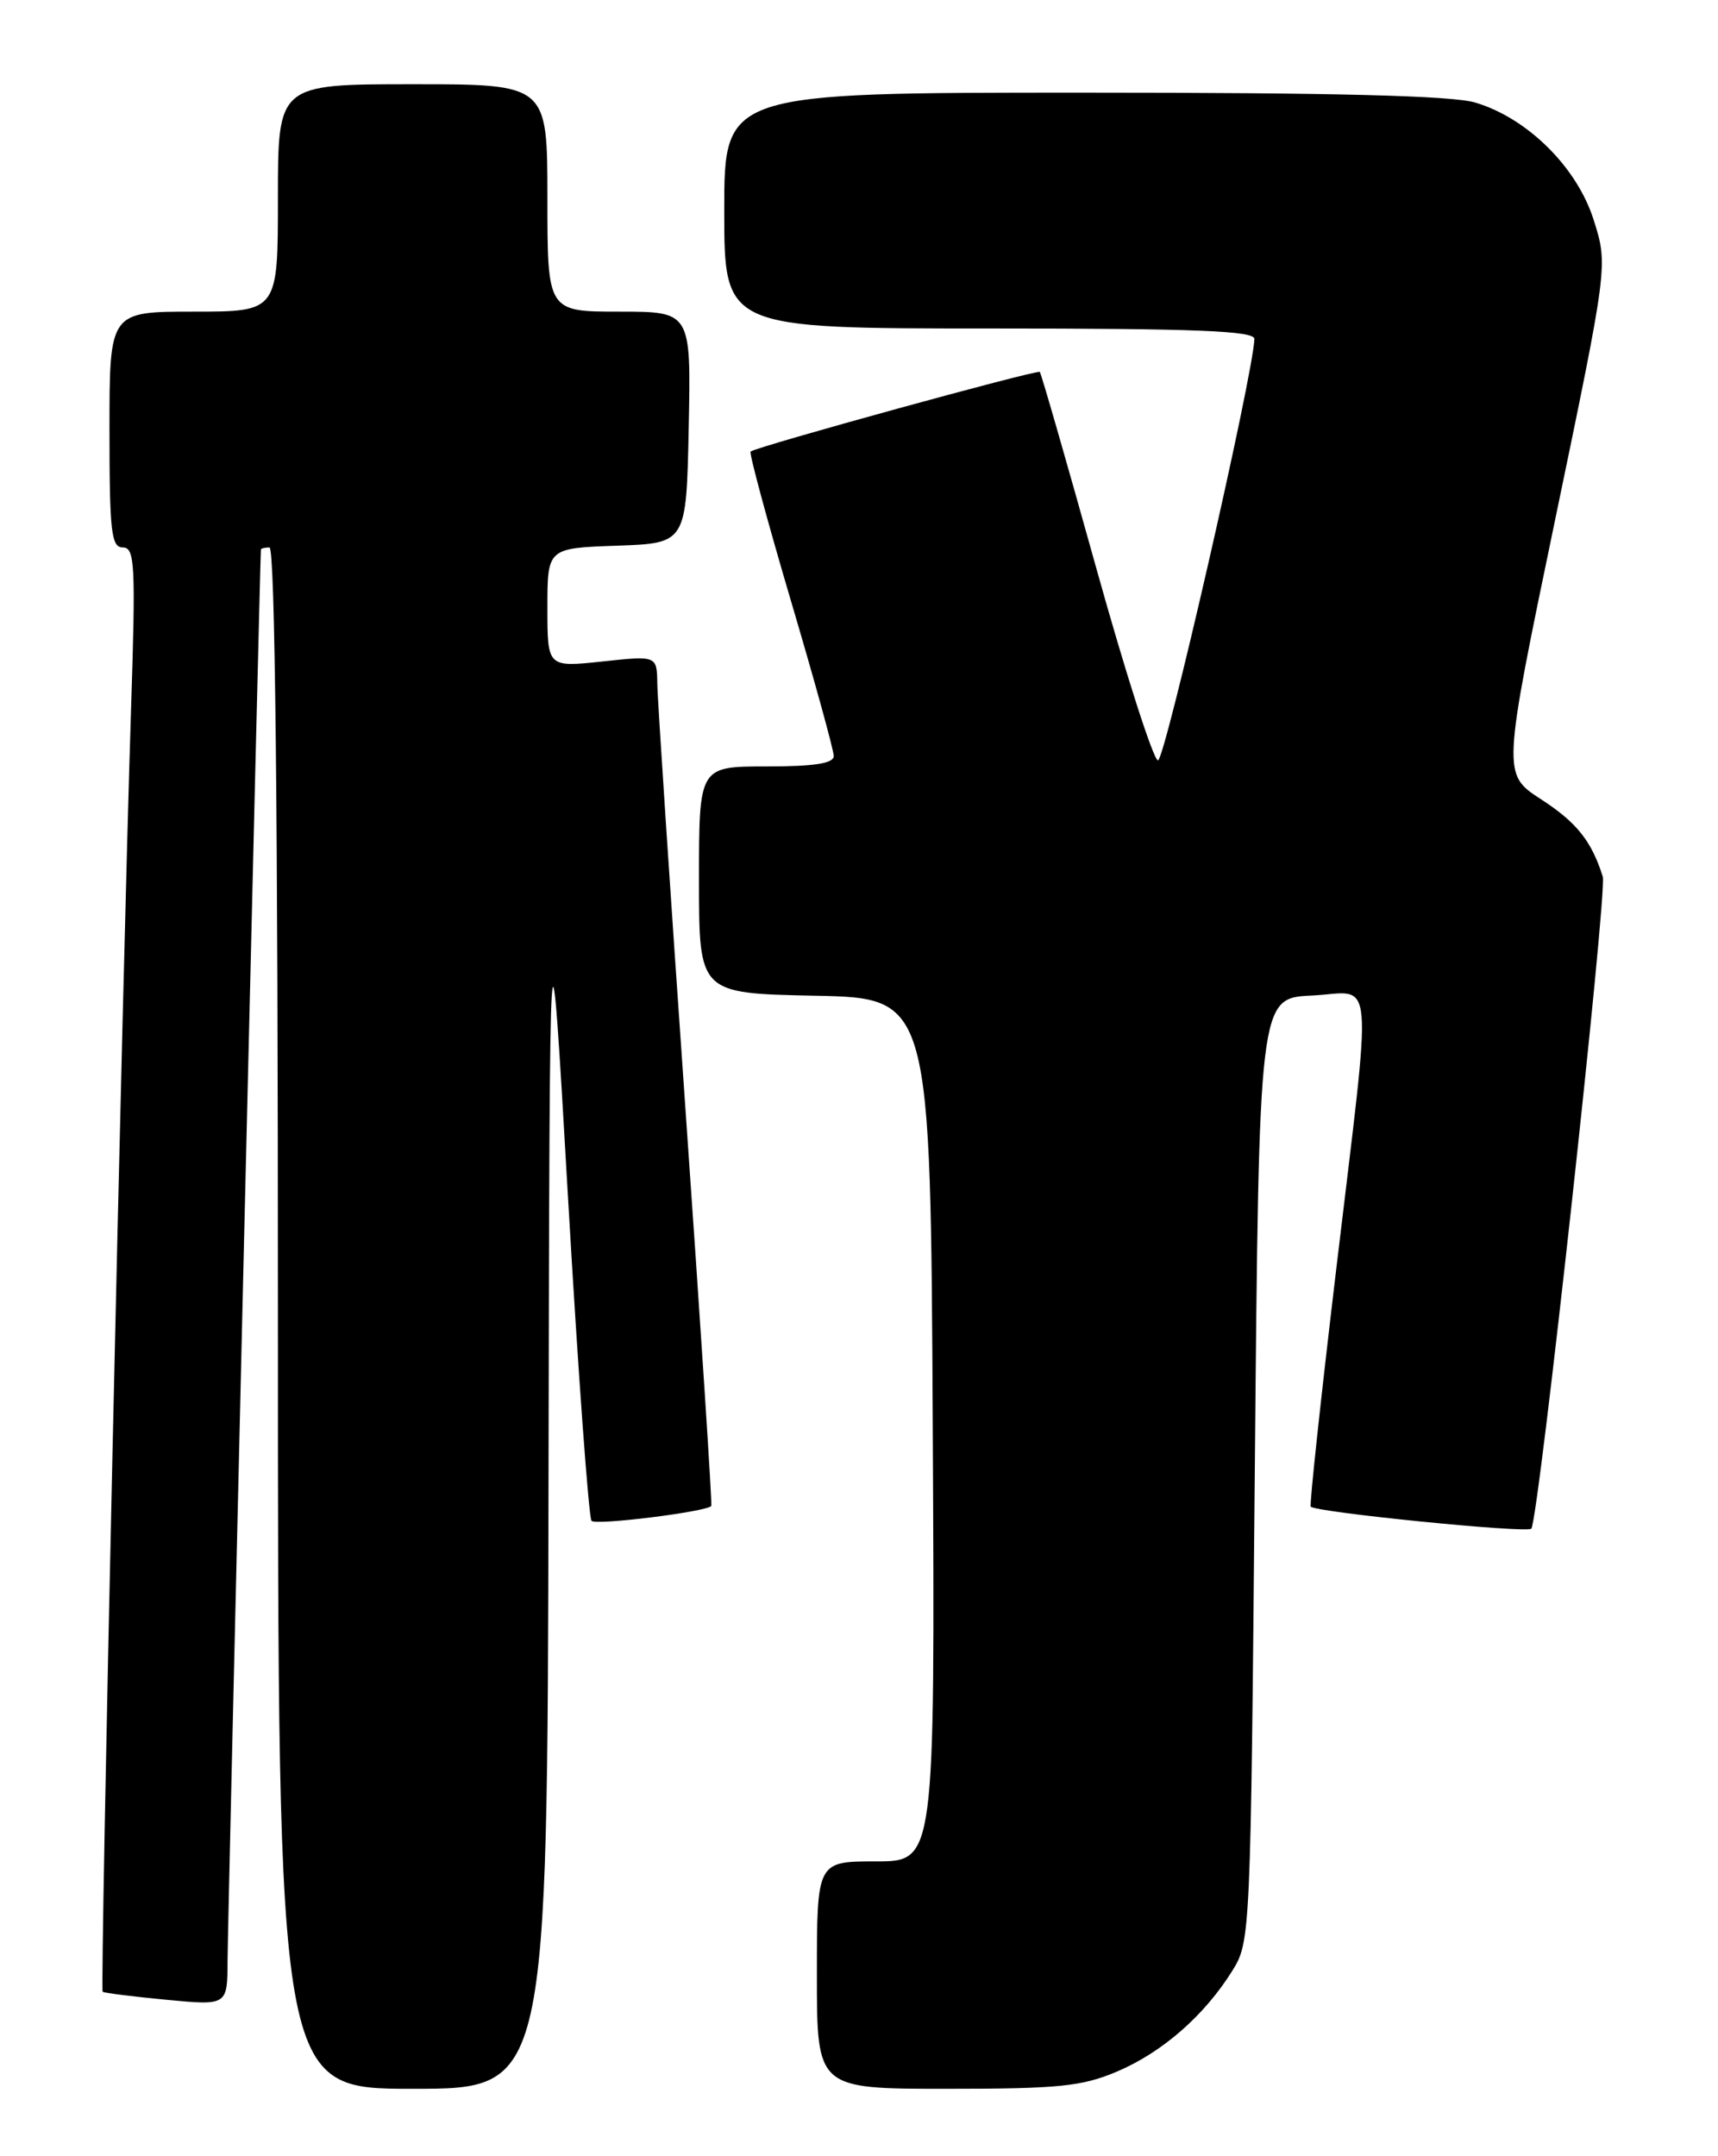 <?xml version="1.0" encoding="UTF-8" standalone="no"?>
<!DOCTYPE svg PUBLIC "-//W3C//DTD SVG 1.1//EN" "http://www.w3.org/Graphics/SVG/1.1/DTD/svg11.dtd" >
<svg xmlns="http://www.w3.org/2000/svg" xmlns:xlink="http://www.w3.org/1999/xlink" version="1.1" viewBox="0 0 204 256">
 <g >
 <path fill="currentColor"
d=" M 65.13 176.25 C 65.27 104.50 65.27 104.50 67.45 142.23 C 68.65 162.99 69.91 180.24 70.24 180.57 C 70.80 181.13 83.95 179.48 84.46 178.80 C 84.58 178.63 83.19 157.35 81.38 131.50 C 79.57 105.65 78.07 83.00 78.05 81.17 C 78.00 77.84 78.00 77.84 71.50 78.54 C 65.00 79.23 65.00 79.23 65.00 72.16 C 65.00 65.08 65.00 65.08 73.25 64.79 C 81.50 64.50 81.50 64.50 81.78 50.75 C 82.06 37.00 82.06 37.00 73.53 37.00 C 65.00 37.00 65.00 37.00 65.00 23.50 C 65.00 10.00 65.00 10.00 49.00 10.00 C 33.00 10.00 33.00 10.00 33.00 23.50 C 33.00 37.00 33.00 37.00 23.00 37.00 C 13.00 37.00 13.00 37.00 13.00 51.00 C 13.00 63.15 13.21 65.00 14.59 65.00 C 16.02 65.00 16.12 67.04 15.56 84.25 C 14.52 116.46 11.86 236.20 12.19 236.48 C 12.36 236.62 15.76 237.05 19.75 237.43 C 27.00 238.12 27.00 238.12 27.02 232.81 C 27.03 228.79 30.87 66.49 30.98 65.25 C 30.99 65.11 31.45 65.00 32.00 65.00 C 32.66 65.00 33.00 96.17 33.00 156.50 C 33.00 248.00 33.00 248.00 49.00 248.00 C 65.00 248.00 65.00 248.00 65.13 176.25 Z  M 132.67 245.94 C 138.04 243.65 143.01 239.30 146.32 234.00 C 148.48 230.54 148.51 229.91 149.00 174.50 C 149.50 118.50 149.50 118.50 155.75 118.20 C 163.33 117.84 163.01 114.18 158.63 151.00 C 156.83 166.12 155.48 178.67 155.64 178.88 C 156.14 179.54 181.28 182.06 181.83 181.50 C 182.68 180.66 190.87 105.87 190.32 104.09 C 188.99 99.86 187.22 97.64 182.99 94.90 C 178.38 91.91 178.38 91.91 184.66 61.71 C 190.94 31.50 190.94 31.50 189.25 26.15 C 187.28 19.88 181.40 14.04 175.19 12.18 C 172.45 11.35 158.42 11.00 128.63 11.00 C 86.00 11.00 86.00 11.00 86.00 25.00 C 86.00 39.00 86.00 39.00 117.50 39.00 C 142.06 39.00 148.99 39.28 148.95 40.25 C 148.79 44.61 138.31 90.37 137.50 90.28 C 136.95 90.22 133.64 79.89 130.14 67.33 C 126.64 54.77 123.64 44.35 123.47 44.16 C 123.18 43.85 89.93 53.00 89.13 53.61 C 88.93 53.77 91.07 61.69 93.88 71.21 C 96.70 80.73 99.00 89.07 99.00 89.76 C 99.00 90.64 96.71 91.00 91.00 91.00 C 83.00 91.00 83.00 91.00 83.00 104.47 C 83.00 117.94 83.00 117.94 96.75 118.22 C 110.50 118.50 110.50 118.50 110.76 169.75 C 111.02 221.00 111.02 221.00 104.01 221.00 C 97.00 221.00 97.00 221.00 97.00 234.50 C 97.00 248.00 97.00 248.00 112.42 248.00 C 125.76 248.00 128.48 247.72 132.67 245.94 Z "/>
</g>
</svg>